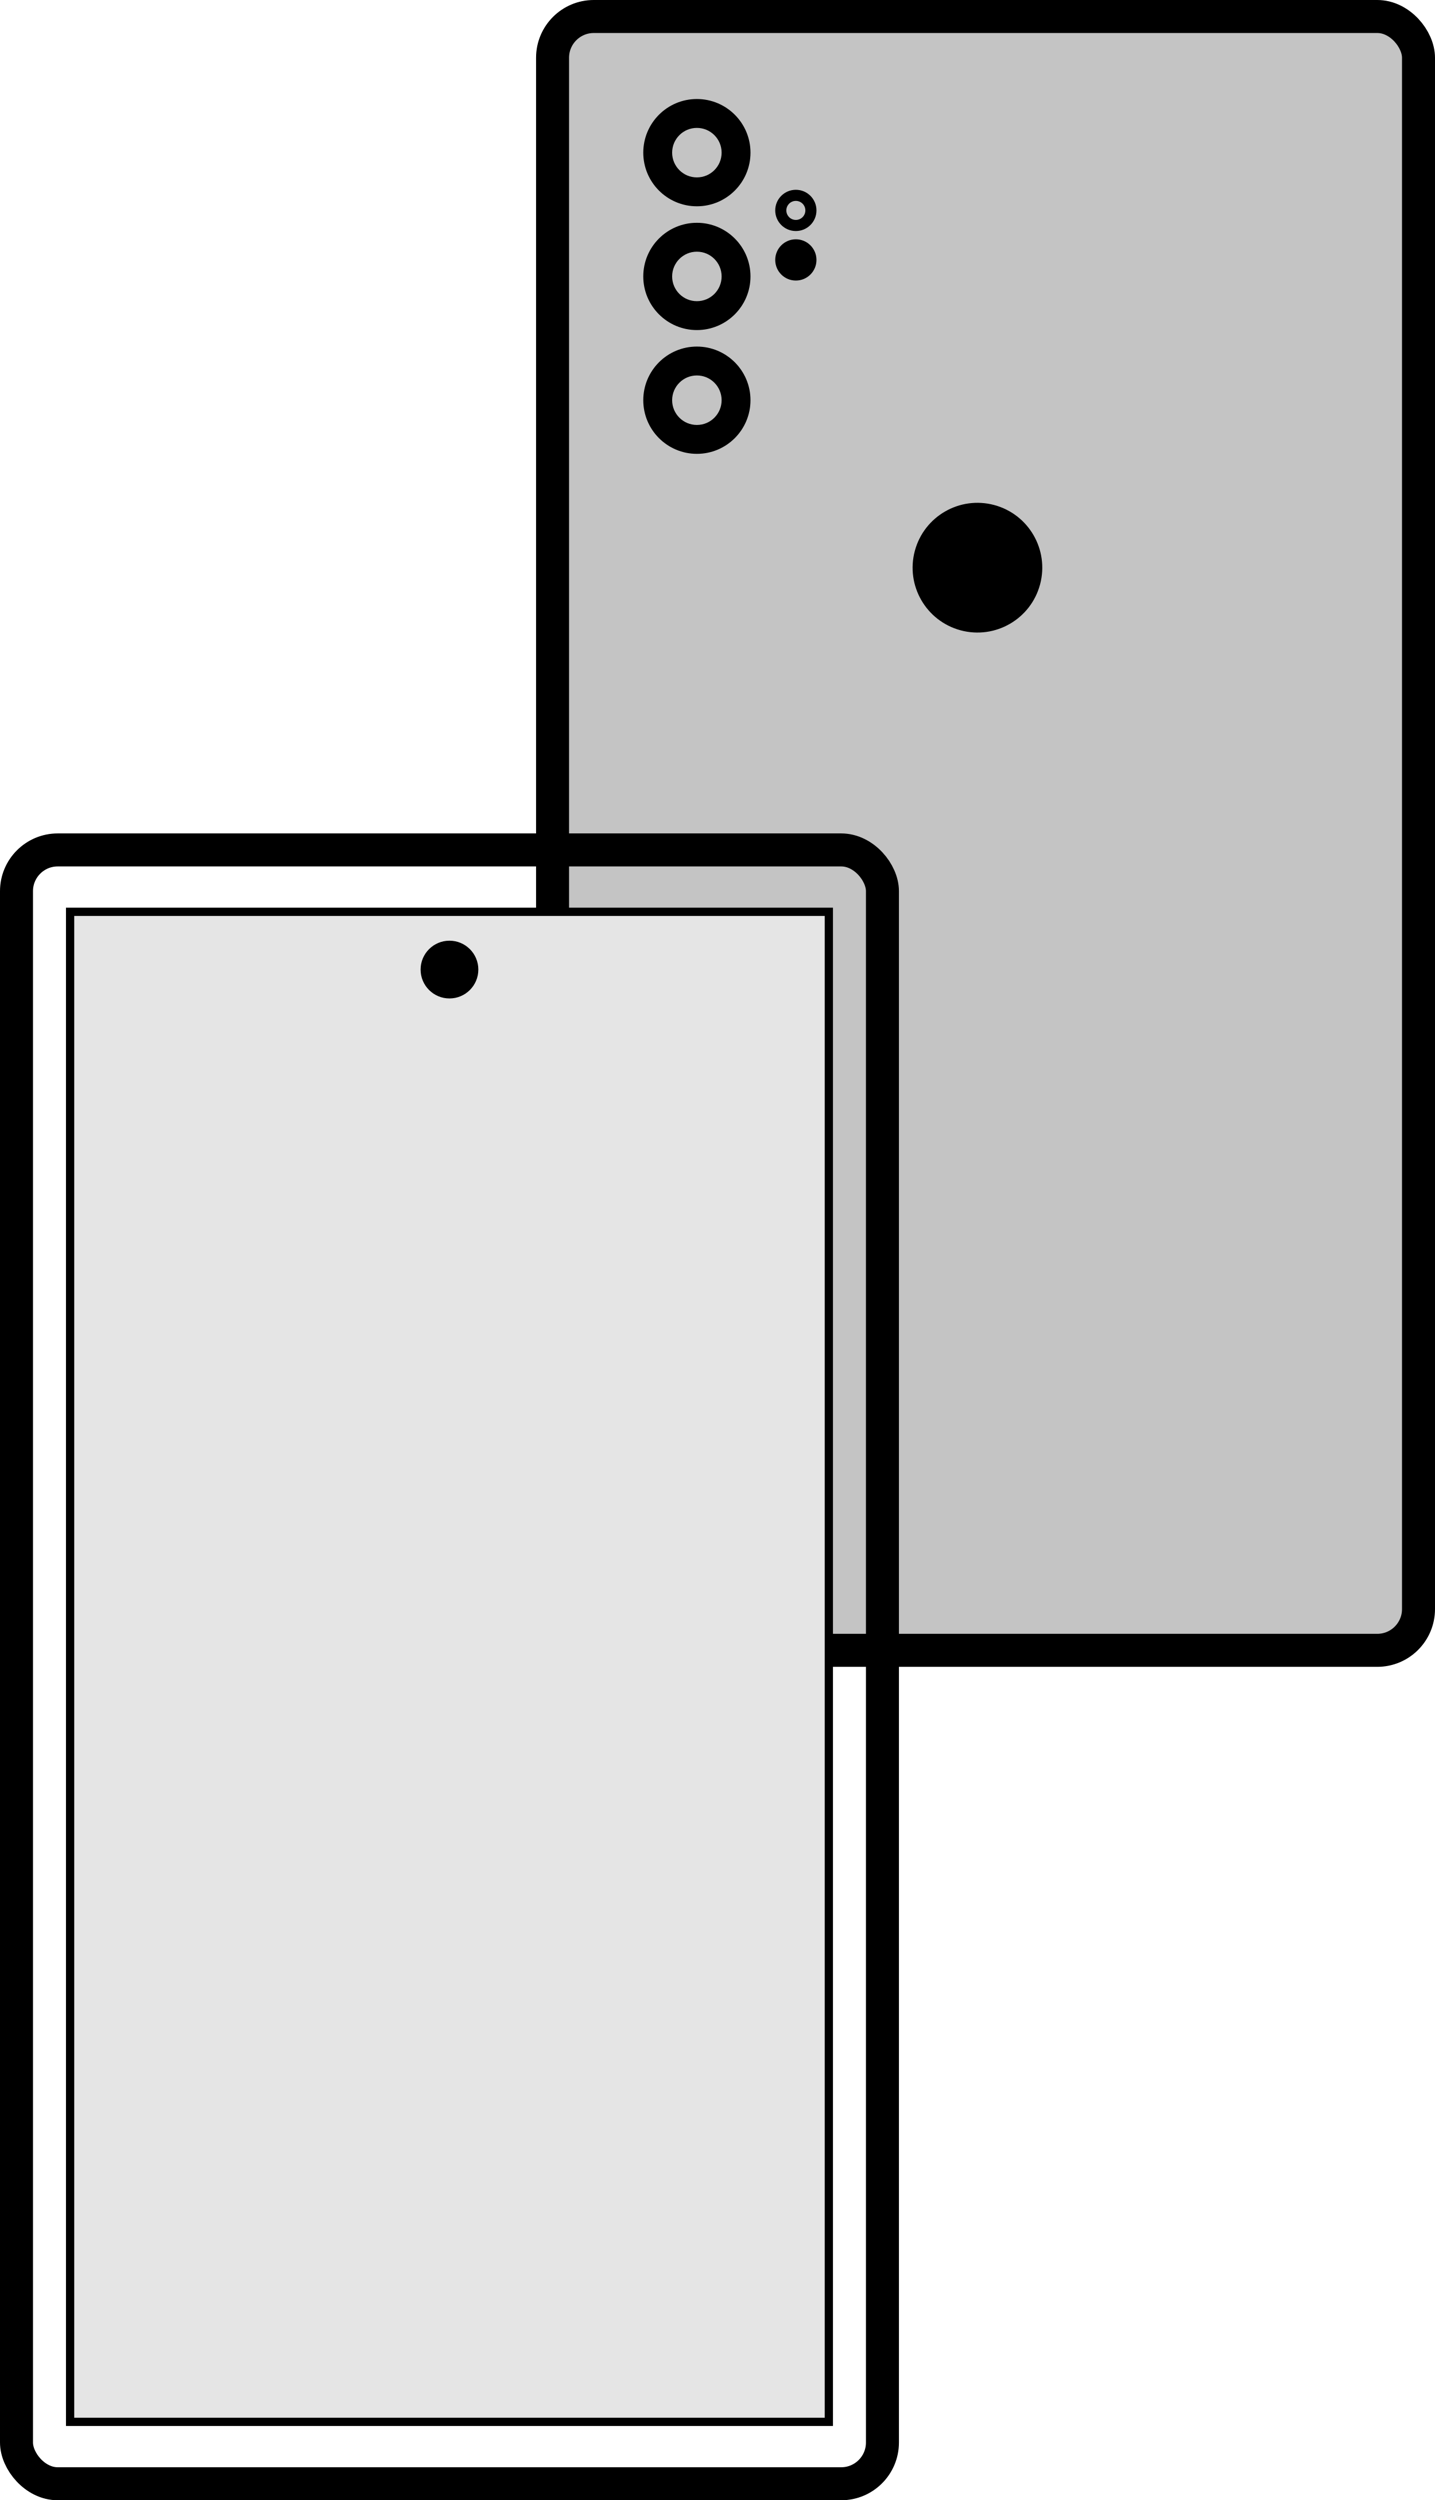 <svg width="174" height="303" viewBox="0 0 174 303" fill="none" xmlns="http://www.w3.org/2000/svg">
<rect x="67" y="2" width="105" height="198" rx="5" fill="#C4C4C4"/>
<circle cx="84.5" cy="18.5" r="6.5" fill="black"/>
<path d="M87.5 18.5C87.5 20.157 86.157 21.5 84.5 21.5C82.843 21.5 81.5 20.157 81.5 18.5C81.5 16.843 82.843 15.5 84.5 15.5C86.157 15.5 87.5 16.843 87.5 18.5Z" fill="#C4C4C4"/>
<circle cx="84.5" cy="33.5" r="6.5" fill="black"/>
<path d="M87.5 33.5C87.5 35.157 86.157 36.5 84.5 36.5C82.843 36.5 81.5 35.157 81.5 33.5C81.5 31.843 82.843 30.5 84.5 30.5C86.157 30.5 87.5 31.843 87.5 33.5Z" fill="#C4C4C4"/>
<circle cx="84.5" cy="48.5" r="6.5" fill="black"/>
<path d="M87.5 48.5C87.5 50.157 86.157 51.5 84.5 51.5C82.843 51.5 81.5 50.157 81.5 48.5C81.5 46.843 82.843 45.5 84.5 45.5C86.157 45.5 87.5 46.843 87.5 48.5Z" fill="#C4C4C4"/>
<circle cx="96.5" cy="25.5" r="2.5" fill="black"/>
<path d="M97.654 25.5C97.654 26.137 97.137 26.654 96.5 26.654C95.863 26.654 95.346 26.137 95.346 25.5C95.346 24.863 95.863 24.346 96.5 24.346C97.137 24.346 97.654 24.863 97.654 25.5Z" fill="#C4C4C4"/>
<circle cx="96.5" cy="31.5" r="2.5" fill="black"/>
<circle cx="118.519" cy="68.796" r="7.86" transform="rotate(15 118.519 68.796)" fill="black"/>
<rect x="67" y="2" width="105" height="198" rx="5" stroke="black" stroke-width="4"/>
<rect x="8.5" y="110.5" width="92" height="183" fill="#E5E5E5"/>
<circle cx="54.5" cy="117.5" r="3.5" fill="black"/>
<rect x="8.5" y="110.5" width="92" height="183" stroke="black"/>
<rect x="2" y="103" width="105" height="198" rx="5" stroke="black" stroke-width="4"/>
</svg>
